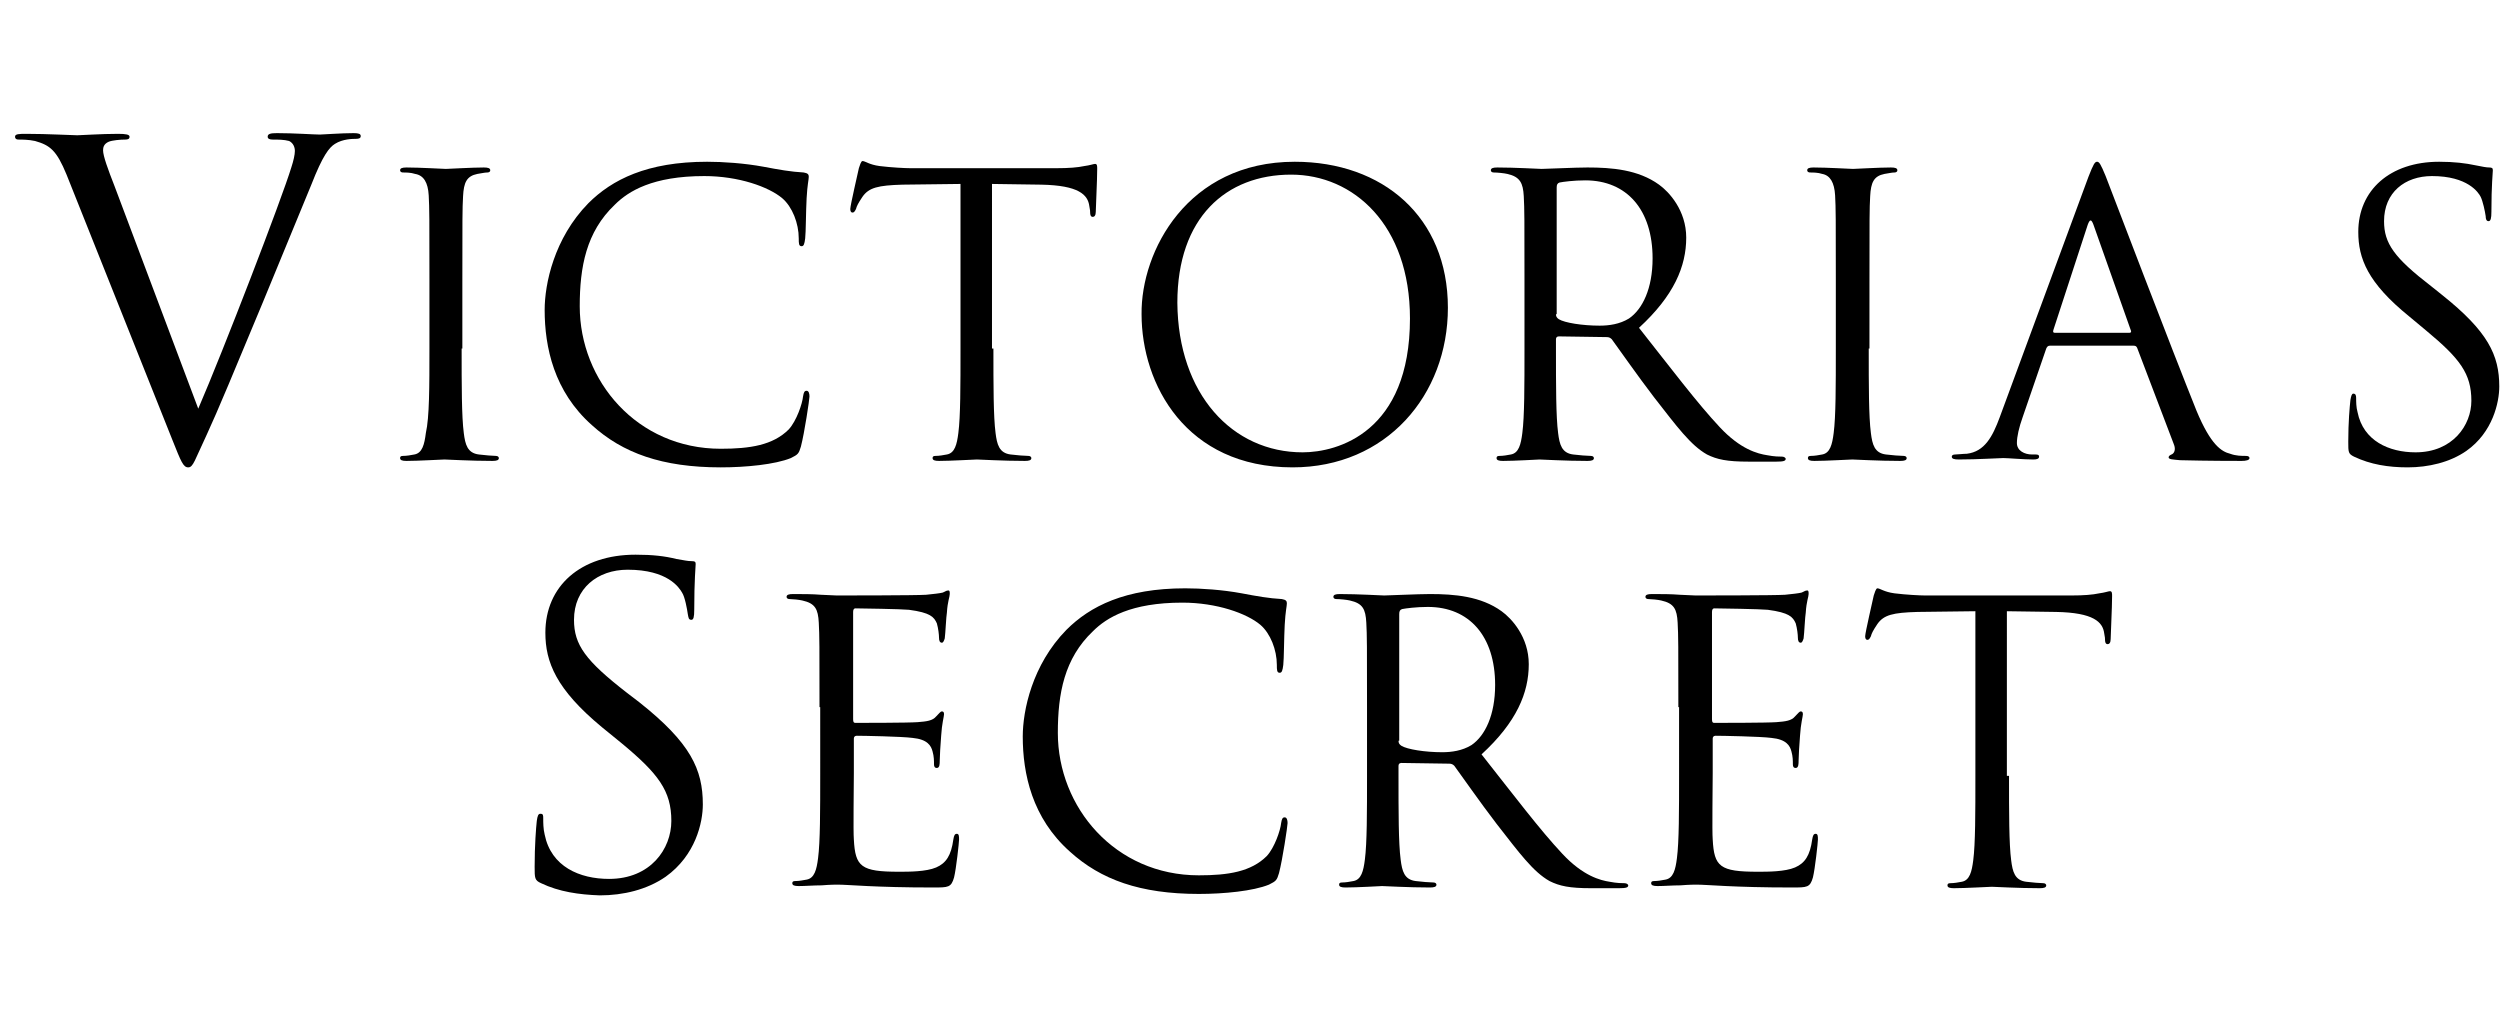 <?xml version="1.0" encoding="utf-8"?>
<!-- Generator: Adobe Illustrator 19.2.1, SVG Export Plug-In . SVG Version: 6.00 Build 0)  -->
<svg version="1.1" id="Layer_1" xmlns="http://www.w3.org/2000/svg" xmlns:xlink="http://www.w3.org/1999/xlink" x="0px" y="0px"
	 viewBox="0 0 349.3 143" style="enable-background:new 0 0 349.3 143;" xml:space="preserve">
<style type="text/css">
	.st0{fill:none;}
</style>
<title>Ralph_Lauren</title>
<rect class="st0" width="349.3" height="143"/>
<g>
	<path d="M27.7,57.1c3.5-8.1,11.7-29.4,13-33.7c0.3-0.9,0.5-1.8,0.5-2.3c0-0.5-0.2-1.1-0.8-1.4c-0.7-0.2-1.6-0.2-2.3-0.2
		c-0.4,0-0.7-0.1-0.7-0.4c0-0.4,0.4-0.5,1.3-0.5c2.4,0,5.2,0.2,6,0.2c0.4,0,3-0.2,4.7-0.2c0.7,0,1,0.1,1,0.4c0,0.3-0.2,0.4-0.7,0.4
		c-0.4,0-1.8,0-2.9,0.7c-0.8,0.5-1.7,1.6-3.3,5.7c-0.7,1.7-3.7,9-6.8,16.5c-3.7,8.9-6.4,15.4-7.8,18.4c-1.7,3.6-1.9,4.6-2.6,4.6
		c-0.7,0-1-0.8-2.2-3.8L9.3,24.4C7.9,21,7,20.3,4.9,19.7c-0.9-0.2-1.9-0.2-2.3-0.2c-0.4,0-0.5-0.2-0.5-0.4c0-0.4,0.6-0.4,1.6-0.4
		c2.9,0,6.4,0.2,7.1,0.2c0.6,0,3.3-0.2,5.7-0.2c1.1,0,1.6,0.1,1.6,0.4c0,0.3-0.2,0.4-0.6,0.4c-0.7,0-1.8,0.1-2.3,0.3
		c-0.7,0.3-0.8,0.8-0.8,1.2c0,0.8,0.7,2.7,1.6,5L27.7,57.1z"/>
	<path d="M64.5,48.7c0,5.2,0,9.5,0.3,11.8c0.2,1.6,0.5,2.8,2.1,3c0.8,0.1,2,0.2,2.4,0.2c0.3,0,0.4,0.2,0.4,0.3
		c0,0.3-0.3,0.4-0.9,0.4c-3,0-6.4-0.2-6.7-0.2s-3.7,0.2-5.3,0.2c-0.6,0-0.9-0.1-0.9-0.4c0-0.2,0.1-0.3,0.4-0.3
		c0.5,0,1.1-0.1,1.6-0.2c1.1-0.2,1.4-1.4,1.6-3C60,58.3,60,54,60,48.7v-9.6c0-8.5,0-10-0.1-11.8c-0.1-1.8-0.7-2.8-1.9-3
		c-0.6-0.2-1.3-0.2-1.7-0.2c-0.2,0-0.4-0.1-0.4-0.3c0-0.3,0.3-0.4,0.9-0.4c1.8,0,5.2,0.2,5.5,0.2s3.7-0.2,5.3-0.2
		c0.6,0,0.9,0.1,0.9,0.4c0,0.2-0.2,0.3-0.4,0.3c-0.4,0-0.7,0.1-1.4,0.2c-1.5,0.3-1.9,1.2-2,3.1c-0.1,1.7-0.1,3.3-0.1,11.8V48.7z"/>
	<path d="M82.7,59.4c-5.3-4.7-6.6-10.9-6.6-16.1c0-3.6,1.3-10,6.1-14.9c3.3-3.3,8.2-5.8,16.6-5.8c2.2,0,5.2,0.2,7.9,0.7
		c2.1,0.4,3.8,0.7,5.6,0.8c0.6,0.1,0.7,0.3,0.7,0.6c0,0.4-0.2,1.1-0.3,3c-0.1,1.8-0.1,4.8-0.2,5.6c-0.1,0.8-0.2,1.1-0.5,1.1
		c-0.4,0-0.4-0.4-0.4-1.1c0-2.1-0.9-4.4-2.3-5.6c-1.9-1.6-6.1-3.1-10.9-3.1c-7.2,0-10.6,2.1-12.5,4c-4,3.8-4.9,8.7-4.9,14.2
		c0,10.4,8,19.9,19.7,19.9c4.1,0,7.3-0.5,9.5-2.7c1.1-1.2,1.9-3.6,2-4.6c0.1-0.6,0.2-0.8,0.5-0.8c0.3,0,0.4,0.4,0.4,0.8
		c0,0.4-0.7,5.1-1.2,7c-0.3,1-0.4,1.1-1.4,1.6c-2.2,0.9-6.3,1.3-9.8,1.3C92.5,65.3,87,63.3,82.7,59.4z"/>
	<path d="M138.8,48.7c0,5.2,0,9.5,0.3,11.8c0.2,1.6,0.5,2.8,2.1,3c0.8,0.1,2,0.2,2.5,0.2c0.3,0,0.4,0.2,0.4,0.3
		c0,0.3-0.3,0.4-0.9,0.4c-3,0-6.4-0.2-6.7-0.2c-0.3,0-3.7,0.2-5.3,0.2c-0.6,0-0.9-0.1-0.9-0.4c0-0.2,0.1-0.3,0.4-0.3
		c0.5,0,1.1-0.1,1.6-0.2c1.1-0.2,1.4-1.4,1.6-3c0.3-2.3,0.3-6.6,0.3-11.8v-23l-8.1,0.1c-3.4,0.1-4.7,0.4-5.6,1.7
		c-0.6,0.9-0.8,1.3-0.9,1.7c-0.2,0.4-0.3,0.5-0.5,0.5c-0.2,0-0.3-0.2-0.3-0.5c0-0.5,1.1-5.2,1.2-5.7c0.1-0.3,0.3-1,0.5-1
		c0.4,0,0.9,0.5,2.4,0.7c1.6,0.2,3.6,0.3,4.3,0.3h20.4c1.7,0,3-0.1,3.9-0.3c0.8-0.1,1.3-0.3,1.5-0.3c0.3,0,0.3,0.3,0.3,0.7
		c0,1.6-0.2,5.4-0.2,6c0,0.5-0.2,0.7-0.4,0.7c-0.3,0-0.4-0.2-0.4-0.9l-0.1-0.6c-0.2-1.6-1.5-2.9-6.7-3l-6.9-0.1V48.7z"/>
	<path d="M180.9,22.6c12.3,0,21.4,7.7,21.4,20.4c0,12.2-8.6,22.3-21.7,22.3c-14.9,0-21.1-11.6-21.1-21.4
		C159.4,35.1,165.9,22.6,180.9,22.6z M182,63.2c4.9,0,15-2.8,15-18.7c0-13.1-7.9-20.1-16.6-20.1c-9.1,0-15.9,6-15.9,17.9
		C164.6,55.1,172.2,63.2,182,63.2z"/>
	<path d="M213,39.2c0-8.5,0-10-0.1-11.8c-0.1-1.8-0.5-2.7-2.3-3.1c-0.4-0.1-1.4-0.2-1.9-0.2c-0.2,0-0.4-0.1-0.4-0.3
		c0-0.3,0.3-0.4,0.9-0.4c2.4,0,5.9,0.2,6.2,0.2c0.6,0,4.7-0.2,6.4-0.2c3.4,0,7.1,0.3,10,2.4c1.4,1,3.8,3.6,3.8,7.4
		c0,4-1.7,8.1-6.6,12.6c4.5,5.7,8.2,10.6,11.3,13.9c2.9,3.1,5.3,3.7,6.6,3.9c1,0.2,1.8,0.2,2.1,0.2c0.3,0,0.5,0.2,0.5,0.3
		c0,0.3-0.3,0.4-1.3,0.4h-3.9c-3,0-4.4-0.3-5.8-1c-2.3-1.3-4.2-3.9-7.4-8c-2.3-3-4.8-6.6-5.9-8.1c-0.2-0.2-0.4-0.3-0.7-0.3l-6.7-0.1
		c-0.3,0-0.4,0.2-0.4,0.4v1.3c0,5.2,0,9.5,0.3,11.8c0.2,1.6,0.5,2.8,2.1,3c0.8,0.1,2,0.2,2.5,0.2c0.3,0,0.4,0.2,0.4,0.3
		c0,0.3-0.3,0.4-0.9,0.4c-3,0-6.4-0.2-6.7-0.2c-0.1,0-3.5,0.2-5.1,0.2c-0.6,0-0.9-0.1-0.9-0.4c0-0.2,0.1-0.3,0.4-0.3
		c0.5,0,1.1-0.1,1.6-0.2c1.1-0.2,1.4-1.4,1.6-3c0.3-2.3,0.3-6.6,0.3-11.8V39.2z M217.4,43.9c0,0.3,0.1,0.5,0.4,0.7
		c0.8,0.5,3.3,0.9,5.7,0.9c1.3,0,2.8-0.2,4.1-1c1.9-1.3,3.3-4.2,3.3-8.4c0-6.8-3.6-10.9-9.4-10.9c-1.6,0-3.1,0.2-3.6,0.3
		c-0.3,0.1-0.4,0.3-0.4,0.7V43.9z"/>
	<path d="M261.1,48.7c0,5.2,0,9.5,0.3,11.8c0.2,1.6,0.5,2.8,2.1,3c0.8,0.1,2,0.2,2.5,0.2c0.3,0,0.4,0.2,0.4,0.3
		c0,0.3-0.3,0.4-0.9,0.4c-3,0-6.4-0.2-6.7-0.2c-0.3,0-3.7,0.2-5.3,0.2c-0.6,0-0.9-0.1-0.9-0.4c0-0.2,0.1-0.3,0.4-0.3
		c0.5,0,1.1-0.1,1.6-0.2c1.1-0.2,1.4-1.4,1.6-3c0.3-2.3,0.3-6.6,0.3-11.8v-9.6c0-8.5,0-10-0.1-11.8c-0.1-1.8-0.7-2.8-1.8-3
		c-0.6-0.2-1.3-0.2-1.7-0.2c-0.2,0-0.4-0.1-0.4-0.3c0-0.3,0.3-0.4,0.9-0.4c1.8,0,5.2,0.2,5.5,0.2c0.3,0,3.7-0.2,5.3-0.2
		c0.6,0,0.9,0.1,0.9,0.4c0,0.2-0.2,0.3-0.4,0.3c-0.4,0-0.7,0.1-1.4,0.2c-1.5,0.3-1.9,1.2-2,3.1c-0.1,1.7-0.1,3.3-0.1,11.8V48.7z"/>
	<path d="M291.8,24.7c0.7-1.8,0.9-2.1,1.2-2.1c0.3,0,0.5,0.3,1.2,2c0.8,2.1,9.4,24.6,12.7,32.8c2,4.8,3.5,5.7,4.7,6
		c0.8,0.3,1.6,0.3,2.2,0.3c0.3,0,0.5,0.1,0.5,0.3c0,0.3-0.5,0.4-1.1,0.4c-0.8,0-4.8,0-8.6-0.1c-1-0.1-1.6-0.1-1.6-0.4
		c0-0.2,0.2-0.3,0.4-0.4c0.3-0.1,0.7-0.6,0.3-1.5l-5.1-13.4c-0.1-0.2-0.2-0.3-0.5-0.3h-11.7c-0.3,0-0.4,0.2-0.5,0.4l-3.3,9.6
		c-0.5,1.4-0.8,2.7-0.8,3.6c0,1.1,1.1,1.6,2.1,1.6h0.5c0.4,0,0.5,0.1,0.5,0.3c0,0.3-0.3,0.4-0.8,0.4c-1.3,0-3.6-0.2-4.2-0.2
		c-0.6,0-3.6,0.2-6.2,0.2c-0.7,0-1-0.1-1-0.4c0-0.2,0.2-0.3,0.5-0.3c0.4,0,1.1-0.1,1.6-0.1c2.5-0.3,3.6-2.4,4.6-5.1L291.8,24.7z
		 M297.5,46.5c0.3,0,0.3-0.2,0.2-0.4l-5.2-14.7c-0.3-0.8-0.5-0.8-0.8,0l-4.8,14.7c-0.1,0.3,0,0.4,0.2,0.4H297.5z"/>
	<path d="M328.9,63.8c-0.8-0.4-0.8-0.6-0.8-2.1c0-2.7,0.2-4.9,0.3-5.8c0.1-0.6,0.2-0.9,0.4-0.9c0.3,0,0.4,0.2,0.4,0.6
		c0,0.5,0,1.3,0.2,2c0.8,4,4.4,5.6,8.1,5.6c5.2,0,7.8-3.8,7.8-7.2c0-3.8-1.6-5.9-6.3-9.8l-2.4-2c-5.8-4.7-7.1-8.1-7.1-11.8
		c0-5.8,4.4-9.8,11.3-9.8c2.1,0,3.7,0.2,5.1,0.5c1,0.2,1.5,0.3,1.9,0.3c0.4,0,0.5,0.1,0.5,0.4c0,0.3-0.2,2.1-0.2,5.8
		c0,0.9-0.1,1.3-0.4,1.3c-0.3,0-0.4-0.3-0.4-0.7c-0.1-0.7-0.4-2.1-0.7-2.7c-0.3-0.6-1.8-2.9-6.8-2.9c-3.8,0-6.7,2.3-6.7,6.3
		c0,3.1,1.4,5.1,6.6,9.1l1.5,1.2c6.4,5.1,8,8.4,8,12.8c0,2.2-0.9,6.4-4.6,9c-2.3,1.6-5.3,2.3-8.2,2.3
		C333.7,65.3,331.2,64.9,328.9,63.8z"/>
	<path d="M75.6,123.4c-0.9-0.4-0.9-0.7-0.9-2.3c0-3,0.2-5.5,0.3-6.4c0.1-0.7,0.2-1,0.5-1c0.4,0,0.4,0.2,0.4,0.7c0,0.5,0,1.4,0.2,2.2
		c0.9,4.5,4.9,6.2,9,6.2c5.8,0,8.7-4.2,8.7-8.1c0-4.2-1.8-6.6-7-10.9l-2.7-2.2c-6.4-5.3-7.9-9.1-7.9-13.2c0-6.5,4.9-10.9,12.6-10.9
		c2.4,0,4.1,0.2,5.7,0.6c1.2,0.2,1.6,0.3,2.1,0.3c0.5,0,0.6,0.1,0.6,0.4c0,0.3-0.2,2.3-0.2,6.4c0,1-0.1,1.4-0.4,1.4
		c-0.4,0-0.4-0.3-0.5-0.8c-0.1-0.7-0.4-2.4-0.8-3c-0.4-0.7-2-3.2-7.6-3.2c-4.2,0-7.5,2.6-7.5,7c0,3.5,1.6,5.7,7.4,10.2l1.7,1.3
		c7.2,5.7,8.9,9.4,8.9,14.3c0,2.5-1,7.1-5.2,10.1c-2.6,1.8-5.9,2.6-9.2,2.6C80.9,125,78.1,124.6,75.6,123.4z"/>
	<path d="M114.5,98.8c0-8.5,0-10-0.1-11.8c-0.1-1.9-0.5-2.7-2.3-3.1c-0.4-0.1-1.4-0.2-1.8-0.2c-0.2,0-0.4-0.1-0.4-0.3
		c0-0.3,0.3-0.4,0.9-0.4c1.3,0,2.7,0,3.9,0.1l2.2,0.1c0.4,0,11.2,0,12.5-0.1c1-0.1,1.9-0.2,2.3-0.3c0.3-0.1,0.5-0.3,0.8-0.3
		c0.2,0,0.2,0.2,0.2,0.5c0,0.4-0.3,1-0.4,2.6c-0.1,0.5-0.2,2.9-0.3,3.6c-0.1,0.3-0.2,0.6-0.4,0.6c-0.3,0-0.4-0.3-0.4-0.7
		c0-0.4-0.1-1.3-0.3-2c-0.4-0.9-0.9-1.5-3.9-1.9c-0.9-0.1-6.9-0.2-7.5-0.2c-0.2,0-0.3,0.2-0.3,0.5v15c0,0.4,0.1,0.5,0.3,0.5
		c0.7,0,7.4,0,8.7-0.1c1.3-0.1,2.1-0.2,2.6-0.8c0.4-0.4,0.6-0.7,0.8-0.7c0.2,0,0.3,0.1,0.3,0.4c0,0.3-0.3,1.3-0.4,3
		c-0.1,1.1-0.2,3.1-0.2,3.5c0,0.4,0,1-0.4,1c-0.3,0-0.4-0.2-0.4-0.5c0-0.5,0-1.1-0.2-1.8c-0.2-0.8-0.7-1.7-2.8-1.9
		c-1.5-0.2-6.9-0.3-7.8-0.3c-0.3,0-0.4,0.2-0.4,0.4v4.8c0,1.8-0.1,8.2,0,9.3c0.2,3.8,1,4.5,6.3,4.5c1.4,0,3.8,0,5.2-0.6
		c1.4-0.6,2.1-1.7,2.4-3.9c0.1-0.6,0.2-0.8,0.5-0.8c0.3,0,0.3,0.4,0.3,0.8c0,0.4-0.4,4.1-0.7,5.3c-0.4,1.4-0.8,1.4-2.9,1.4
		c-4.1,0-7.1-0.1-9.2-0.2c-2.1-0.1-3.4-0.2-4.2-0.2c-0.1,0-1,0-2.2,0.1c-1.1,0-2.3,0.1-3.2,0.1c-0.6,0-0.9-0.1-0.9-0.4
		c0-0.2,0.1-0.3,0.4-0.3c0.5,0,1.1-0.1,1.6-0.2c1.1-0.2,1.4-1.4,1.6-3c0.3-2.3,0.3-6.6,0.3-11.8V98.8z"/>
	<path d="M149.5,119c-5.3-4.7-6.6-10.9-6.6-16.1c0-3.6,1.3-10,6.1-14.9c3.3-3.3,8.2-5.8,16.6-5.8c2.2,0,5.2,0.2,7.9,0.7
		c2.1,0.4,3.8,0.7,5.6,0.8c0.6,0.1,0.7,0.3,0.7,0.6c0,0.4-0.2,1.1-0.3,3c-0.1,1.8-0.1,4.8-0.2,5.6c-0.1,0.8-0.2,1.1-0.5,1.1
		c-0.4,0-0.4-0.4-0.4-1.1c0-2.1-0.9-4.4-2.3-5.6c-1.9-1.6-6.1-3.1-10.9-3.1c-7.2,0-10.6,2.1-12.5,4c-4,3.8-4.9,8.7-4.9,14.2
		c0,10.4,8,19.9,19.7,19.9c4.1,0,7.3-0.5,9.5-2.7c1.1-1.2,1.9-3.6,2-4.6c0.1-0.6,0.2-0.8,0.5-0.8c0.3,0,0.4,0.4,0.4,0.8
		c0,0.4-0.7,5.1-1.2,7c-0.3,1-0.4,1.1-1.4,1.6c-2.2,0.9-6.3,1.3-9.8,1.3C159.3,124.9,153.8,122.9,149.5,119z"/>
	<path d="M191,98.8c0-8.5,0-10-0.1-11.8c-0.1-1.9-0.5-2.7-2.3-3.1c-0.4-0.1-1.4-0.2-1.9-0.2c-0.2,0-0.4-0.1-0.4-0.3
		c0-0.3,0.3-0.4,0.9-0.4c2.5,0,5.9,0.2,6.2,0.2c0.6,0,4.7-0.2,6.4-0.2c3.4,0,7.1,0.3,10,2.4c1.4,1,3.8,3.6,3.8,7.4
		c0,4-1.7,8.1-6.6,12.6c4.5,5.7,8.2,10.6,11.3,13.9c2.9,3.1,5.3,3.7,6.6,3.9c1,0.2,1.8,0.2,2.1,0.2c0.3,0,0.5,0.2,0.5,0.3
		c0,0.3-0.3,0.4-1.3,0.4h-3.9c-3,0-4.4-0.3-5.8-1c-2.3-1.3-4.2-3.9-7.4-8c-2.3-3-4.8-6.6-5.9-8.1c-0.2-0.2-0.4-0.3-0.7-0.3l-6.7-0.1
		c-0.3,0-0.4,0.2-0.4,0.4v1.3c0,5.2,0,9.5,0.3,11.8c0.2,1.6,0.5,2.8,2.1,3c0.8,0.1,2,0.2,2.5,0.2c0.3,0,0.4,0.2,0.4,0.3
		c0,0.3-0.3,0.4-0.9,0.4c-3,0-6.4-0.2-6.7-0.2c-0.1,0-3.5,0.2-5.1,0.2c-0.6,0-0.9-0.1-0.9-0.4c0-0.2,0.1-0.3,0.4-0.3
		c0.5,0,1.1-0.1,1.6-0.2c1.1-0.2,1.4-1.4,1.6-3c0.3-2.3,0.3-6.6,0.3-11.8V98.8z M195.4,103.5c0,0.3,0.1,0.5,0.4,0.7
		c0.8,0.5,3.3,0.9,5.7,0.9c1.3,0,2.8-0.2,4.1-1c1.9-1.3,3.3-4.2,3.3-8.4c0-6.8-3.6-10.9-9.4-10.9c-1.6,0-3.1,0.2-3.6,0.3
		c-0.3,0.1-0.4,0.3-0.4,0.7V103.5z"/>
	<path d="M234.5,98.8c0-8.5,0-10-0.1-11.8c-0.1-1.9-0.5-2.7-2.3-3.1c-0.4-0.1-1.4-0.2-1.8-0.2c-0.2,0-0.4-0.1-0.4-0.3
		c0-0.3,0.3-0.4,0.9-0.4c1.3,0,2.7,0,3.9,0.1l2.2,0.1c0.4,0,11.2,0,12.5-0.1c1-0.1,1.9-0.2,2.3-0.3c0.3-0.1,0.5-0.3,0.8-0.3
		c0.2,0,0.2,0.2,0.2,0.5c0,0.4-0.3,1-0.4,2.6c-0.1,0.5-0.2,2.9-0.3,3.6c-0.1,0.3-0.2,0.6-0.4,0.6c-0.3,0-0.4-0.3-0.4-0.7
		c0-0.4-0.1-1.3-0.3-2c-0.4-0.9-0.9-1.5-3.9-1.9c-0.9-0.1-6.9-0.2-7.5-0.2c-0.2,0-0.3,0.2-0.3,0.5v15c0,0.4,0.1,0.5,0.3,0.5
		c0.7,0,7.4,0,8.7-0.1c1.3-0.1,2.1-0.2,2.6-0.8c0.4-0.4,0.6-0.7,0.8-0.7c0.2,0,0.3,0.1,0.3,0.4c0,0.3-0.3,1.3-0.4,3
		c-0.1,1.1-0.2,3.1-0.2,3.5c0,0.4,0,1-0.4,1c-0.3,0-0.4-0.2-0.4-0.5c0-0.5,0-1.1-0.2-1.8c-0.2-0.8-0.7-1.7-2.8-1.9
		c-1.5-0.2-6.9-0.3-7.8-0.3c-0.3,0-0.4,0.2-0.4,0.4v4.8c0,1.8-0.1,8.2,0,9.3c0.2,3.8,1,4.5,6.3,4.5c1.4,0,3.8,0,5.2-0.6
		c1.4-0.6,2.1-1.7,2.4-3.9c0.1-0.6,0.2-0.8,0.5-0.8c0.3,0,0.3,0.4,0.3,0.8c0,0.4-0.4,4.1-0.7,5.3c-0.4,1.4-0.8,1.4-2.9,1.4
		c-4.1,0-7.1-0.1-9.2-0.2c-2.1-0.1-3.4-0.2-4.2-0.2c-0.1,0-1,0-2.2,0.1c-1.1,0-2.3,0.1-3.2,0.1c-0.6,0-0.9-0.1-0.9-0.4
		c0-0.2,0.1-0.3,0.4-0.3c0.5,0,1.1-0.1,1.6-0.2c1.1-0.2,1.4-1.4,1.6-3c0.3-2.3,0.3-6.6,0.3-11.8V98.8z"/>
	<path d="M280.7,108.4c0,5.2,0,9.5,0.3,11.8c0.2,1.6,0.5,2.8,2.1,3c0.8,0.1,2,0.2,2.4,0.2c0.3,0,0.4,0.2,0.4,0.3
		c0,0.3-0.3,0.4-0.9,0.4c-3,0-6.4-0.2-6.7-0.2c-0.3,0-3.7,0.2-5.3,0.2c-0.6,0-0.9-0.1-0.9-0.4c0-0.2,0.1-0.3,0.4-0.3
		c0.5,0,1.1-0.1,1.6-0.2c1.1-0.2,1.4-1.4,1.6-3c0.3-2.3,0.3-6.6,0.3-11.8v-23l-8.1,0.1c-3.4,0.1-4.7,0.4-5.6,1.7
		c-0.6,0.9-0.8,1.3-0.9,1.7c-0.2,0.4-0.3,0.5-0.5,0.5c-0.2,0-0.3-0.2-0.3-0.5c0-0.5,1.1-5.2,1.2-5.7c0.1-0.3,0.3-1,0.5-1
		c0.4,0,0.9,0.5,2.4,0.7c1.6,0.2,3.6,0.3,4.3,0.3h20.4c1.7,0,3-0.1,3.9-0.3c0.8-0.1,1.3-0.3,1.5-0.3c0.3,0,0.3,0.3,0.3,0.7
		c0,1.6-0.2,5.4-0.2,6c0,0.5-0.2,0.7-0.4,0.7c-0.3,0-0.4-0.2-0.4-0.9l-0.1-0.6c-0.2-1.6-1.5-2.9-6.7-3l-6.9-0.1V108.4z"/>
</g>
</svg>

